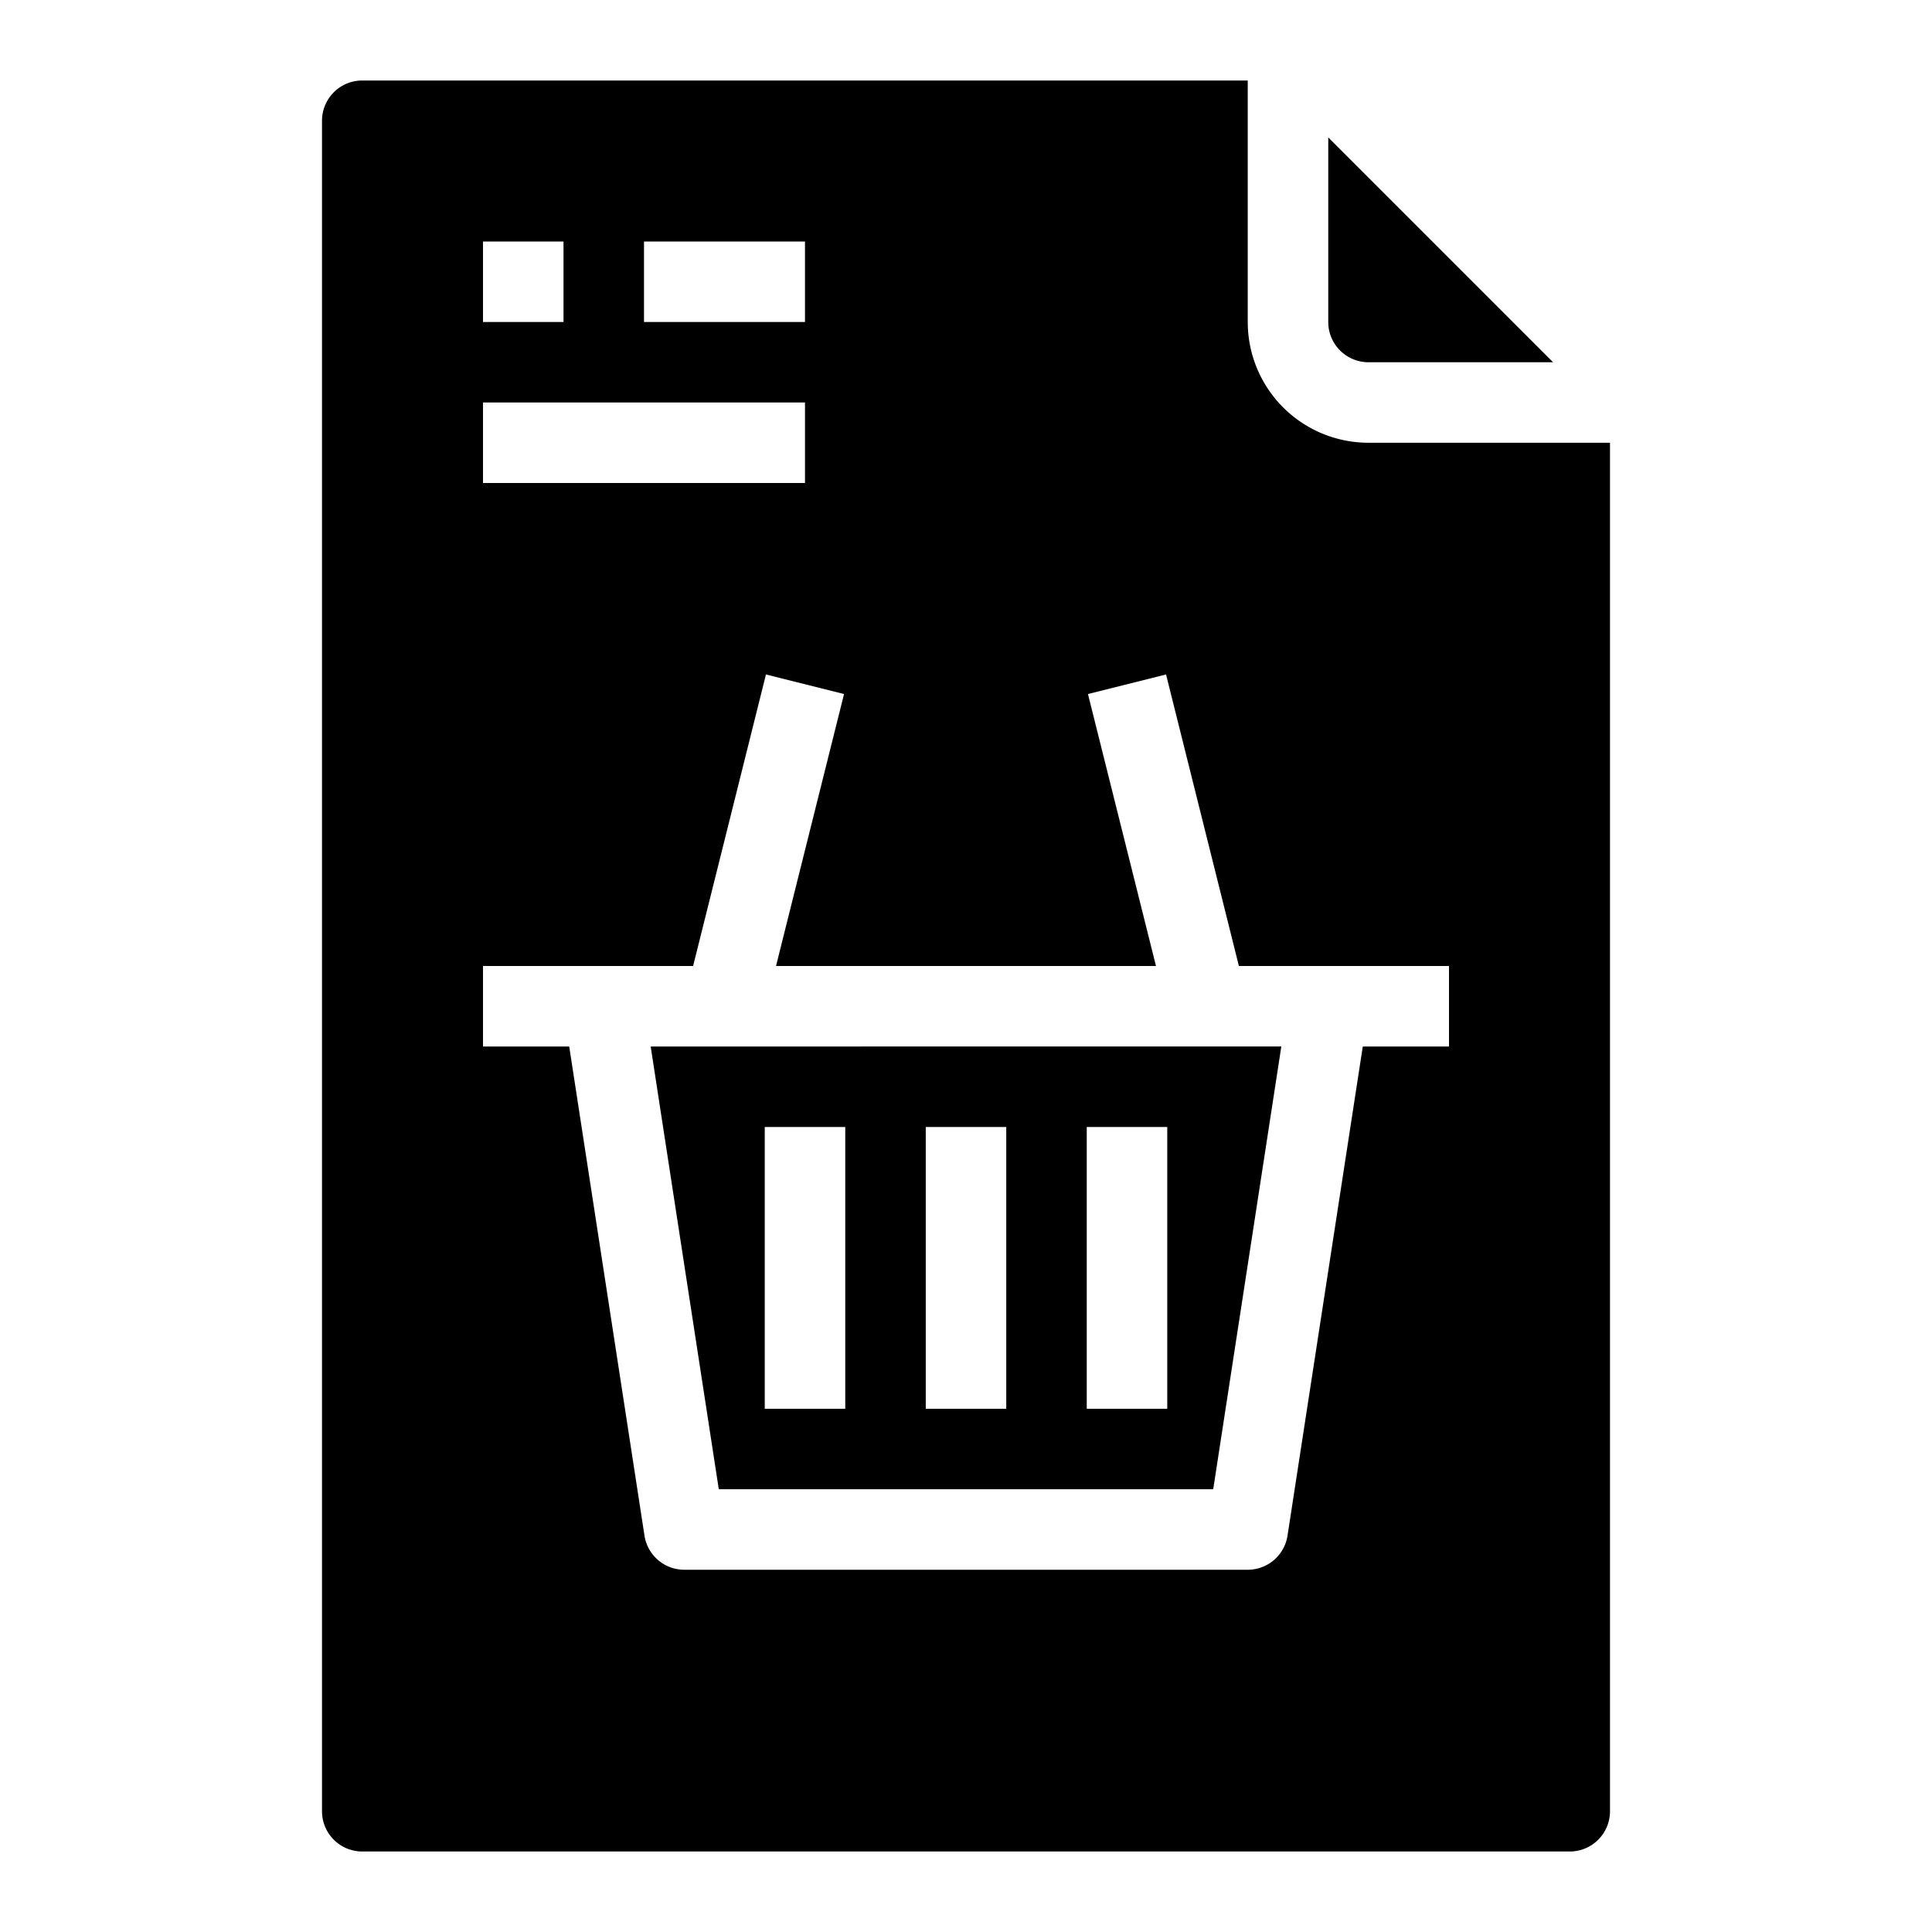 <svg xmlns="http://www.w3.org/2000/svg" viewBox="0 0 48 48" x="0px" y="0px"><g><path d="M30.142,37l1.692-11H16.166l1.692,11ZM27,28h2v7H27Zm-4,0h2v7H23Zm-4,0h2v7H19Z"></path><path d="M9,46H39a1,1,0,0,0,1-1V11H34a3,3,0,0,1-3-3V2H9A1,1,0,0,0,8,3V45A1,1,0,0,0,9,46ZM16,6h4V8H16ZM12,6h2V8H12Zm0,4h8v2H12Zm0,14h5.22l1.81-7.243,1.94.486L19.28,24h9.44l-1.69-6.757,1.94-.486L30.78,24H36v2H33.858l-1.87,12.152A1,1,0,0,1,31,39H17a1,1,0,0,1-.988-.848L14.142,26H12Z"></path><path d="M38.586,9,33,3.414V8a1,1,0,0,0,1,1Z"></path></g></svg>